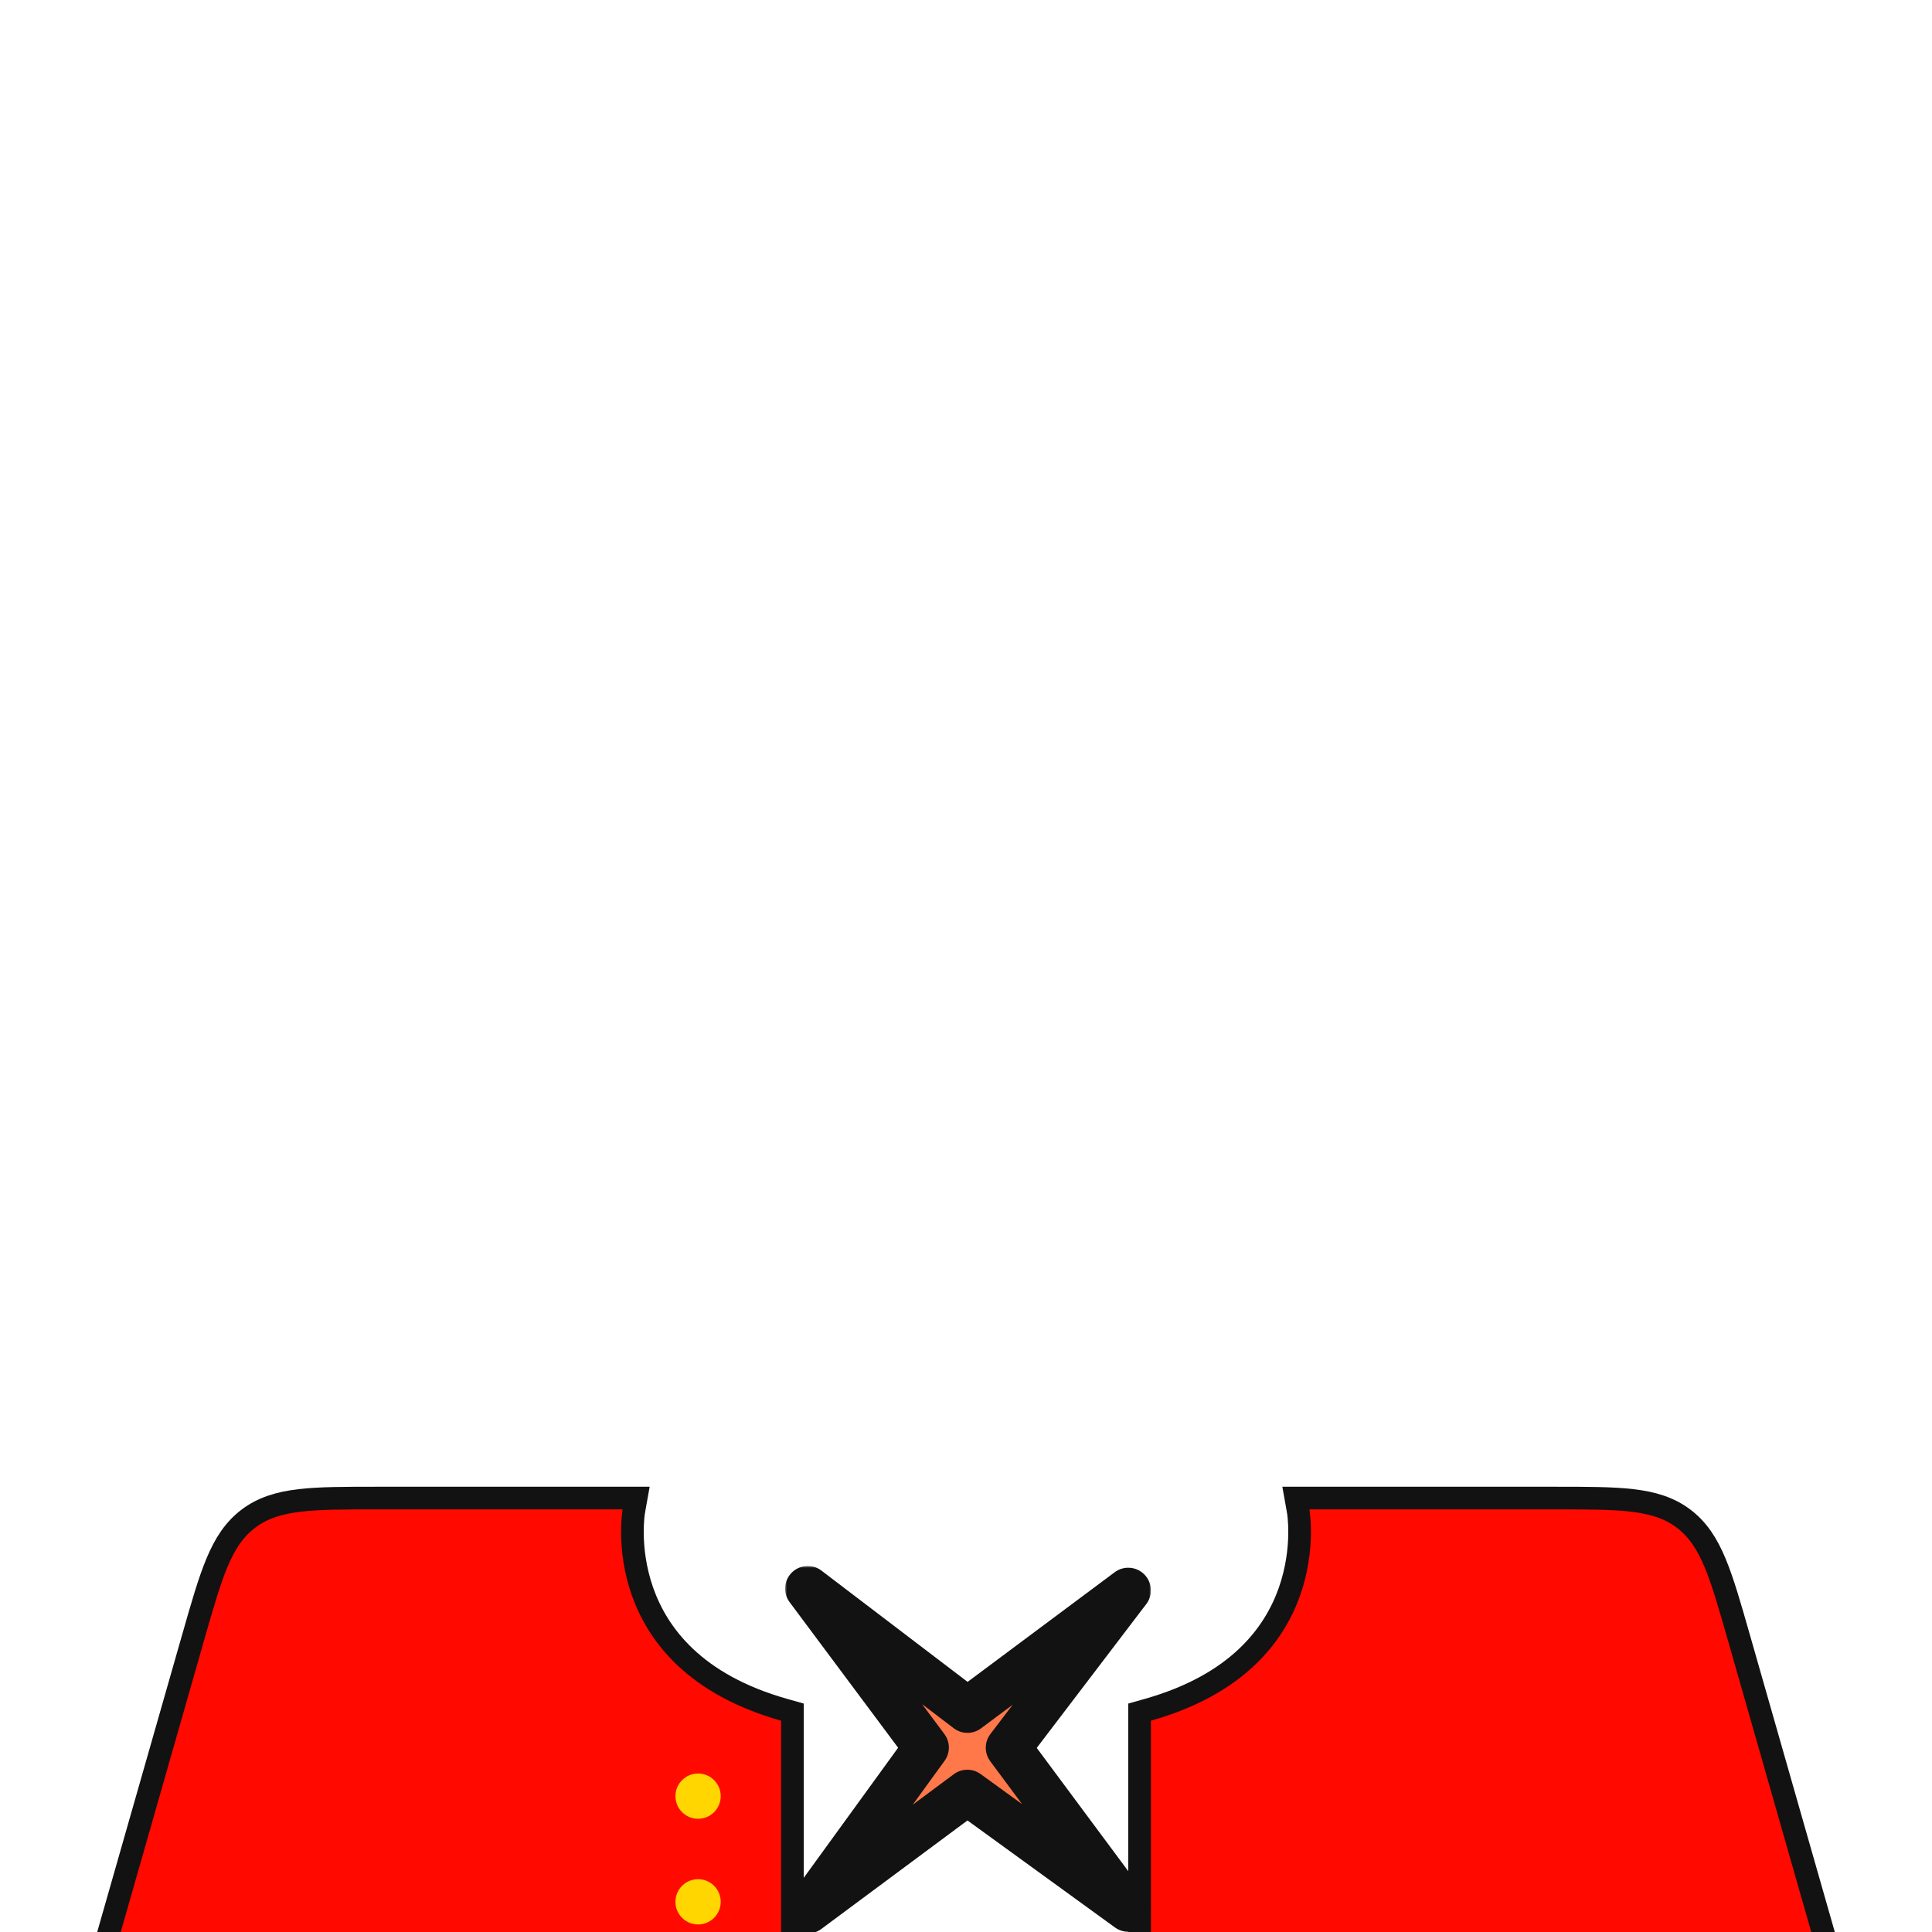 <svg width="512" height="512" viewBox="0 0 512 512" fill="none" xmlns="http://www.w3.org/2000/svg">
<g clip-path="url(#clip0_1672_5277)">
<path d="M167.953 400.527L167.954 400.524V400.524L167.954 400.522L167.954 400.521L168.583 397H165H100.206L100.012 397C91.463 397 84.783 397 79.45 397.625C73.998 398.265 69.633 399.586 65.844 402.445C62.055 405.303 59.585 409.136 57.472 414.203C55.406 419.16 53.571 425.583 51.222 433.803L51.169 433.989L29.115 511.176L28.023 515H32H207H210V512H207C210 512 210 512 210 512V511.998V511.997V511.994V511.99V511.986V511.981V511.975V511.969V511.961V511.953V511.945V511.935V511.925V511.914V511.902V511.889V511.876V511.862V511.847V511.832V511.815V511.798V511.781V511.762V511.743V511.723V511.702V511.681V511.659V511.636V511.613V511.589V511.564V511.538V511.512V511.485V511.457V511.429V511.399V511.37V511.339V511.308V511.276V511.243V511.21V511.176V511.141V511.106V511.07V511.033V510.996V510.958V510.919V510.88V510.84V510.799V510.758V510.716V510.673V510.63V510.586V510.541V510.496V510.45V510.404V510.356V510.309V510.26V510.211V510.161V510.111V510.06V510.008V509.956V509.903V509.849V509.795V509.741V509.685V509.629V509.573V509.515V509.458V509.399V509.34V509.281V509.22V509.16V509.098V509.036V508.974V508.91V508.847V508.782V508.717V508.652V508.586V508.519V508.452V508.384V508.316V508.247V508.177V508.107V508.036V507.965V507.893V507.821V507.748V507.675V507.601V507.526V507.451V507.375V507.299V507.223V507.145V507.068V506.989V506.91V506.831V506.751V506.671V506.59V506.508V506.426V506.344V506.261V506.177V506.093V506.009V505.924V505.838V505.752V505.665V505.578V505.491V505.403V505.314V505.225V505.136V505.046V504.955V504.864V504.773V504.681V504.588V504.495V504.402V504.308V504.214V504.119V504.024V503.928V503.832V503.735V503.638V503.541V503.443V503.344V503.246V503.146V503.047V502.946V502.846V502.745V502.643V502.541V502.439V502.336V502.233V502.129V502.025V501.921V501.816V501.71V501.605V501.499V501.392V501.285V501.178V501.07V500.962V500.853V500.744V500.635V500.525V500.415V500.304V500.193V500.082V499.97V499.858V499.746V499.633V499.52V499.406V499.292V499.178V499.063V498.948V498.833V498.717V498.601V498.484V498.367V498.25V498.133V498.015V497.896V497.778V497.659V497.54V497.42V497.3V497.18V497.059V496.938V496.817V496.695V496.573V496.451V496.329V496.206V496.083V495.959V495.835V495.711V495.587V495.462V495.337V495.211V495.086V494.96V494.834V494.707V494.58V494.453V494.326V494.198V494.07V493.942V493.813V493.685V493.555V493.426V493.296V493.167V493.036V492.906V492.775V492.644V492.513V492.382V492.25V492.118V491.986V491.853V491.721V491.588V491.455V491.321V491.187V491.054V490.919V490.785V490.65V490.516V490.381V490.245V490.11V489.974V489.838V489.702V489.566V489.429V489.292V489.155V489.018V488.881V488.743V488.605V488.467V488.329V488.191V488.052V487.914V487.775V487.636V487.496V487.357V487.217V487.077V486.937V486.797V486.657V486.516V486.376V486.235V486.094V485.953V485.811V485.67V485.528V485.386V485.244V485.102V484.96V484.818V484.675V484.533V484.39V484.247V484.104V483.961V483.817V483.674V483.53V483.387V483.243V483.099V482.955V482.811V482.667V482.522V482.378V482.233V482.088V481.944V481.799V481.654V481.509V481.364V481.218V481.073V480.927V480.782V480.636V480.491V480.345V480.199V480.053V479.907V479.761V479.615V479.469V479.322V479.176V479.03V478.883V478.737V478.59V478.444V478.297V478.15V478.004V477.857V477.71V477.563V477.416V477.269V477.122V476.975V476.828V476.681V476.534V476.387V476.24V476.092V475.945V475.798V475.651V475.504V475.356V475.209V475.062V474.915V474.767V474.62V474.473V474.326V474.178V474.031V473.884V473.737V473.59V473.442V473.295V473.148V473.001V472.854V472.707V472.56V472.413V472.266V472.119V471.972V471.825V471.679V471.532V471.385V471.239V471.092V470.945V470.799V470.652V470.506V470.36V470.214V470.067V469.921V469.775V469.629V469.483V469.337V469.192V469.046V468.9V468.755V468.609V468.464V468.319V468.174V468.029V467.884V467.739V467.594V467.449V467.305V467.16V467.016V466.872V466.728V466.584V466.44V466.296V466.152V466.009V465.865V465.722V465.579V465.436V465.293V465.15V465.007V464.865V464.723V464.58V464.438V464.296V464.155V464.013V463.872V463.73V463.589V463.448V463.307V463.167V463.026V462.886V462.746V462.606V462.466V462.326V462.187V462.048V461.909V461.77V461.631V461.492V461.354V461.216V461.078V460.94V460.803V460.665V460.528V460.391V460.254V460.118V459.982V459.845V459.71V459.574V459.438V459.303V459.168V459.033V458.899V458.764V458.63V458.496V458.363V458.229V458.096V457.963V457.831V457.698V457.566V457.434V457.302V457.171V457.04V456.909V456.778V456.648V456.518V456.388V456.258V456.129V456V453.731L207.816 453.113C184.016 446.382 174.26 433.095 170.267 421.754C168.243 416.004 167.667 410.65 167.601 406.731C167.568 404.775 167.662 403.189 167.762 402.107C167.812 401.567 167.863 401.154 167.9 400.884C167.918 400.75 167.933 400.651 167.943 400.591C167.948 400.561 167.951 400.54 167.953 400.53L167.953 400.527Z" fill="#FF0900" stroke="#121212" stroke-width="6"/>
<circle cx="185" cy="476" r="6" fill="#FFD600"/>
<circle cx="185" cy="504" r="6" fill="#FFD600"/>
<path d="M344.047 400.527L344.046 400.524V400.524L344.046 400.522L344.046 400.521L343.417 397H347H411.794L411.988 397C420.537 397 427.217 397 432.55 397.625C438.002 398.265 442.367 399.586 446.156 402.445C449.945 405.303 452.415 409.136 454.528 414.203C456.594 419.16 458.429 425.583 460.778 433.803L460.831 433.989L482.885 511.176L483.977 515H480H305H302V512H305C302 512 302 512 302 512V511.998V511.997V511.994V511.99V511.986V511.981V511.975V511.969V511.961V511.953V511.945V511.935V511.925V511.914V511.902V511.889V511.876V511.862V511.847V511.832V511.815V511.798V511.781V511.762V511.743V511.723V511.702V511.681V511.659V511.636V511.613V511.589V511.564V511.538V511.512V511.485V511.457V511.429V511.399V511.37V511.339V511.308V511.276V511.243V511.21V511.176V511.141V511.106V511.07V511.033V510.996V510.958V510.919V510.88V510.84V510.799V510.758V510.716V510.673V510.63V510.586V510.541V510.496V510.45V510.404V510.356V510.309V510.26V510.211V510.161V510.111V510.06V510.008V509.956V509.903V509.849V509.795V509.741V509.685V509.629V509.573V509.515V509.458V509.399V509.34V509.281V509.22V509.16V509.098V509.036V508.974V508.91V508.847V508.782V508.717V508.652V508.586V508.519V508.452V508.384V508.316V508.247V508.177V508.107V508.036V507.965V507.893V507.821V507.748V507.675V507.601V507.526V507.451V507.375V507.299V507.223V507.145V507.068V506.989V506.91V506.831V506.751V506.671V506.59V506.508V506.426V506.344V506.261V506.177V506.093V506.009V505.924V505.838V505.752V505.665V505.578V505.491V505.403V505.314V505.225V505.136V505.046V504.955V504.864V504.773V504.681V504.588V504.495V504.402V504.308V504.214V504.119V504.024V503.928V503.832V503.735V503.638V503.541V503.443V503.344V503.246V503.146V503.047V502.946V502.846V502.745V502.643V502.541V502.439V502.336V502.233V502.129V502.025V501.921V501.816V501.71V501.605V501.499V501.392V501.285V501.178V501.07V500.962V500.853V500.744V500.635V500.525V500.415V500.304V500.193V500.082V499.97V499.858V499.746V499.633V499.52V499.406V499.292V499.178V499.063V498.948V498.833V498.717V498.601V498.484V498.367V498.25V498.133V498.015V497.896V497.778V497.659V497.54V497.42V497.3V497.18V497.059V496.938V496.817V496.695V496.573V496.451V496.329V496.206V496.083V495.959V495.835V495.711V495.587V495.462V495.337V495.211V495.086V494.96V494.834V494.707V494.58V494.453V494.326V494.198V494.07V493.942V493.813V493.685V493.555V493.426V493.296V493.167V493.036V492.906V492.775V492.644V492.513V492.382V492.25V492.118V491.986V491.853V491.721V491.588V491.455V491.321V491.187V491.054V490.919V490.785V490.65V490.516V490.381V490.245V490.11V489.974V489.838V489.702V489.566V489.429V489.292V489.155V489.018V488.881V488.743V488.605V488.467V488.329V488.191V488.052V487.914V487.775V487.636V487.496V487.357V487.217V487.077V486.937V486.797V486.657V486.516V486.376V486.235V486.094V485.953V485.811V485.67V485.528V485.386V485.244V485.102V484.96V484.818V484.675V484.533V484.39V484.247V484.104V483.961V483.817V483.674V483.53V483.387V483.243V483.099V482.955V482.811V482.667V482.522V482.378V482.233V482.088V481.944V481.799V481.654V481.509V481.364V481.218V481.073V480.927V480.782V480.636V480.491V480.345V480.199V480.053V479.907V479.761V479.615V479.469V479.322V479.176V479.03V478.883V478.737V478.59V478.444V478.297V478.15V478.004V477.857V477.71V477.563V477.416V477.269V477.122V476.975V476.828V476.681V476.534V476.387V476.24V476.092V475.945V475.798V475.651V475.504V475.356V475.209V475.062V474.915V474.767V474.62V474.473V474.326V474.178V474.031V473.884V473.737V473.59V473.442V473.295V473.148V473.001V472.854V472.707V472.56V472.413V472.266V472.119V471.972V471.825V471.679V471.532V471.385V471.239V471.092V470.945V470.799V470.652V470.506V470.36V470.214V470.067V469.921V469.775V469.629V469.483V469.337V469.192V469.046V468.9V468.755V468.609V468.464V468.319V468.174V468.029V467.884V467.739V467.594V467.449V467.305V467.16V467.016V466.872V466.728V466.584V466.44V466.296V466.152V466.009V465.865V465.722V465.579V465.436V465.293V465.15V465.007V464.865V464.723V464.58V464.438V464.296V464.155V464.013V463.872V463.73V463.589V463.448V463.307V463.167V463.026V462.886V462.746V462.606V462.466V462.326V462.187V462.048V461.909V461.77V461.631V461.492V461.354V461.216V461.078V460.94V460.803V460.665V460.528V460.391V460.254V460.118V459.982V459.845V459.71V459.574V459.438V459.303V459.168V459.033V458.899V458.764V458.63V458.496V458.363V458.229V458.096V457.963V457.831V457.698V457.566V457.434V457.302V457.171V457.04V456.909V456.778V456.648V456.518V456.388V456.258V456.129V456V453.731L304.184 453.113C327.984 446.382 337.74 433.095 341.733 421.754C343.757 416.004 344.333 410.65 344.399 406.731C344.432 404.775 344.338 403.189 344.238 402.107C344.188 401.567 344.137 401.154 344.1 400.884C344.082 400.75 344.067 400.651 344.057 400.591C344.052 400.561 344.049 400.54 344.047 400.53L344.047 400.527Z" fill="#FF0900" stroke="#121212" stroke-width="6"/>
<mask id="path-5-outside-1_1672_5277" maskUnits="userSpaceOnUse" x="208.063" y="415.002" width="97" height="98" fill="black">
<rect fill="white" x="208.063" y="415.002" width="97" height="98"/>
<path fill-rule="evenodd" clip-rule="evenodd" d="M256.349 474.995L214.064 506.395L245.46 463.12L214.063 421.002L256.384 453.228L298.997 421.462L267.239 463.169L298.997 505.936L256.349 474.995Z"/>
</mask>
<path fill-rule="evenodd" clip-rule="evenodd" d="M256.349 474.995L214.064 506.395L245.46 463.12L214.063 421.002L256.384 453.228L298.997 421.462L267.239 463.169L298.997 505.936L256.349 474.995Z" fill="#FF784A"/>
<path d="M256.349 474.995L259.873 470.139C257.751 468.6 254.876 468.616 252.772 470.178L256.349 474.995ZM214.064 506.395L209.207 502.872C207.468 505.27 207.739 508.578 209.845 510.661C211.951 512.744 215.263 512.979 217.641 511.212L214.064 506.395ZM245.46 463.12L250.317 466.643C251.858 464.518 251.839 461.638 250.27 459.534L245.46 463.12ZM214.063 421.002L217.698 416.229C215.319 414.417 211.968 414.634 209.843 416.738C207.717 418.842 207.465 422.191 209.253 424.588L214.063 421.002ZM256.384 453.228L252.749 458.002C254.879 459.623 257.824 459.638 259.97 458.039L256.384 453.228ZM298.997 421.462L303.771 425.097C305.583 422.718 305.365 419.367 303.261 417.241C301.157 415.116 297.809 414.864 295.411 416.652L298.997 421.462ZM267.239 463.169L262.465 459.534C260.846 461.66 260.829 464.6 262.422 466.746L267.239 463.169ZM298.997 505.936L295.473 510.792C297.871 512.532 301.18 512.261 303.263 510.155C305.346 508.048 305.58 504.737 303.814 502.358L298.997 505.936ZM252.772 470.178L210.487 501.578L217.641 511.212L259.926 479.812L252.772 470.178ZM218.921 509.919L250.317 466.643L240.603 459.596L209.207 502.872L218.921 509.919ZM250.27 459.534L218.874 417.416L209.253 424.588L240.65 466.706L250.27 459.534ZM210.429 425.776L252.749 458.002L260.019 448.455L217.698 416.229L210.429 425.776ZM259.97 458.039L302.583 426.273L295.411 416.652L252.798 448.418L259.97 458.039ZM294.223 417.827L262.465 459.534L272.013 466.804L303.771 425.097L294.223 417.827ZM262.422 466.746L294.179 509.513L303.814 502.358L272.056 459.592L262.422 466.746ZM302.52 501.079L259.873 470.139L252.826 479.852L295.473 510.792L302.52 501.079Z" fill="#121212" mask="url(#path-5-outside-1_1672_5277)"/>
</g>
<defs>
<clipPath id="clip0_1672_5277">
<rect width="512" height="512" fill="white"/>
</clipPath>
</defs>
</svg>
